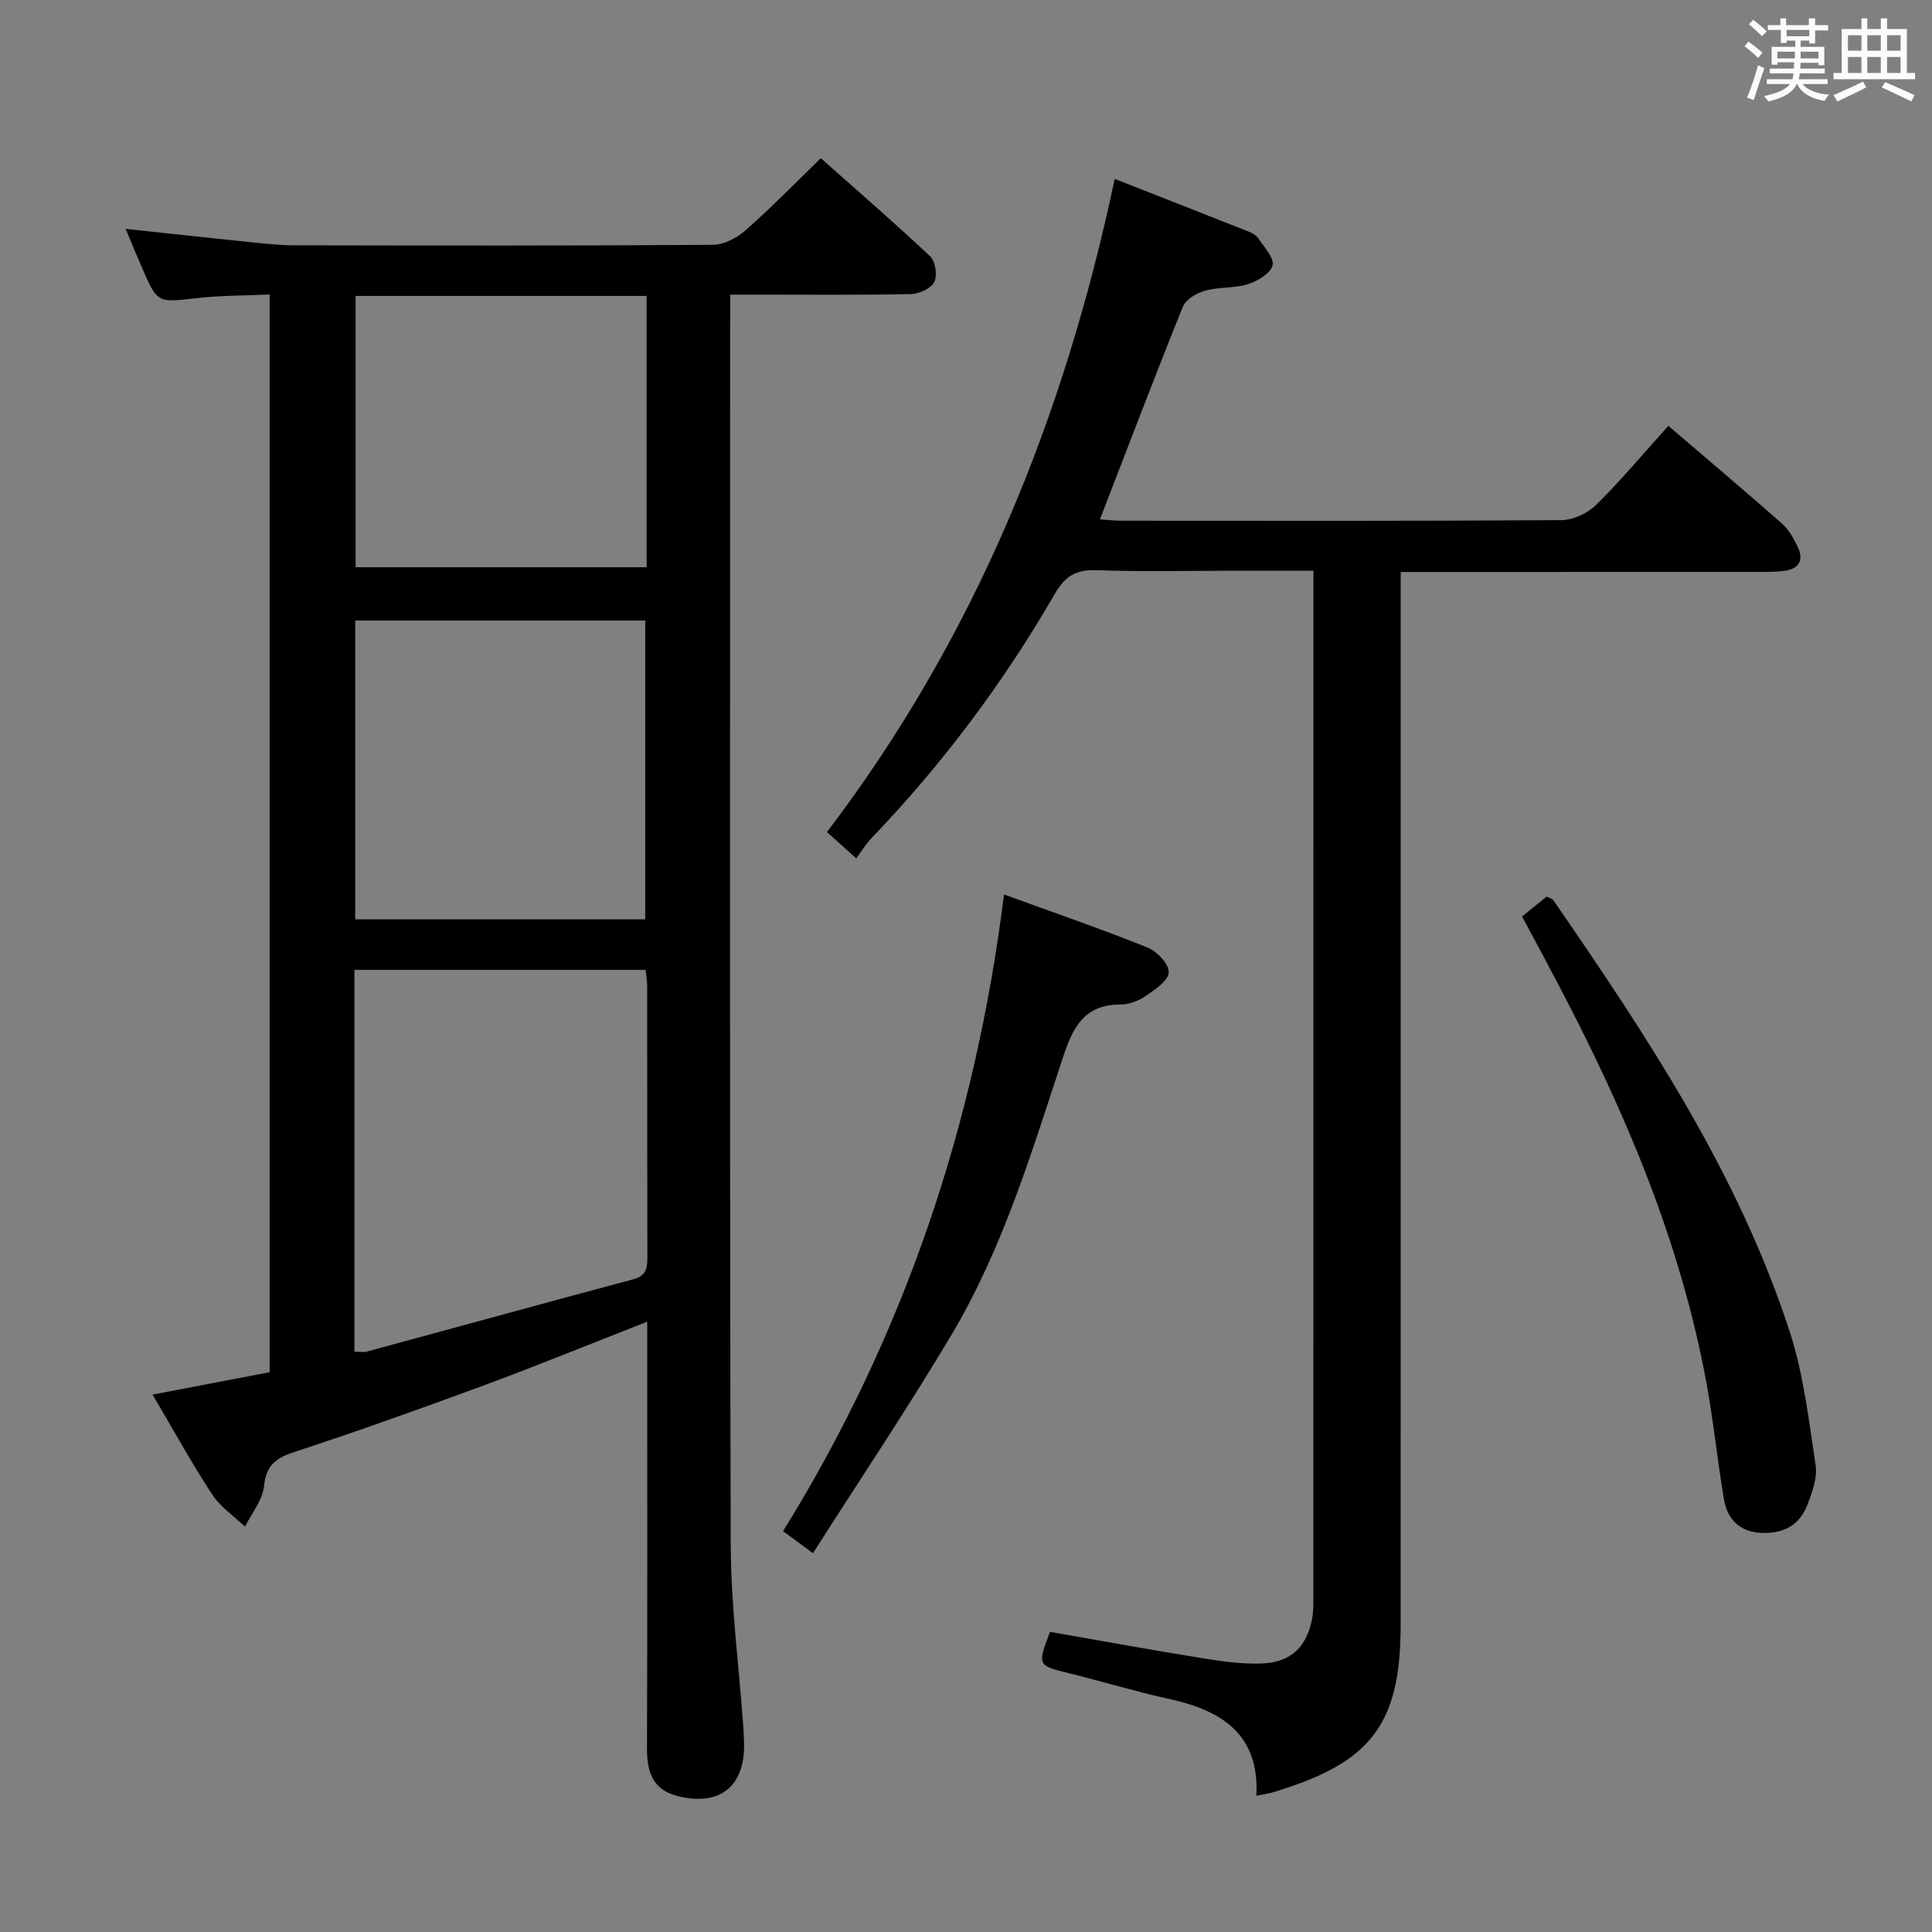 <svg enable-background="new 0 0 400 400" viewBox="0 0 400 400" xmlns="http://www.w3.org/2000/svg"><rect x="0" y="0" width="400" height="400" fill="#808080" stroke="none"/><path d="m361.2 9.6.8-1c.9.7 1.9 1.4 2.9 2.3l-.9 1.1c-1-1-2-1.8-2.8-2.4zm.5 10.6c.9-2.1 1.6-4.3 2.3-6.7.4.2.8.4 1.3.6-.7 2.1-1.5 4.3-2.2 6.6zm.4-15.2.9-.9c1 .8 2 1.6 2.8 2.4l-1 1c-.9-.9-1.8-1.7-2.7-2.5zm12.5-1.2h1.2v1.4h2.7v1.1h-2.7v2.7h-1.2v-.6h-1.8v1.3h4.9v3.8h-1.2v-.5h-3.7c0 .4-.1.9-.1 1.2h5.1v1h-5.2c0 .5-.1.9-.2 1.2h6v1h-5.2c1.1 1.3 2.9 2 5.5 2.2-.4.4-.7.8-.9 1.3-2.9-.5-4.8-1.6-5.7-3.5h-.1c-.8 1.7-2.7 2.9-5.9 3.6-.2-.4-.6-.8-.9-1.1 2.8-.6 4.6-1.4 5.4-2.5h-4.8v-1h5.3c.1-.3.2-.7.2-1.2h-4.9v-1h5c0-.4 0-.8.1-1.3h-3.5v.5h-1.2v-3.7h4.9v-1.3h-1.8v.5h-1.2v-2.7h-2.7v-1h2.6v-1.4h1.2v1.4h4.7v-1.4zm-6.6 8.3h3.6c0-.4 0-.9 0-1.4h-3.6zm1.9-4.6h4.7v-1.3h-4.7zm6.6 3.2h-3.7v1.4h3.7z" fill="#fbfafc"/><path d="m385.3 3.8h1.3v2.2h2.8v-2.2h1.3v2.2h4.1v9.1h1.7v1.3h-16.9v-1.3h1.7v-9.1h4.1v-2.2zm.4 13.1.7 1.2c-1.8.9-3.8 1.9-6 2.9-.2-.4-.5-.8-.8-1.3 2.3-1 4.3-1.9 6.1-2.8zm-3.1-6.4h2.8v-3.2h-2.8zm0 4.6h2.8v-3.3h-2.8zm4-4.6h2.8v-3.2h-2.8zm0 4.6h2.8v-3.3h-2.8zm3.7 1.9c2.1.9 4.1 1.8 6.1 2.7l-.7 1.3c-2.2-1.1-4.2-2-6.1-2.9zm3.2-9.7h-2.8v3.2h2.8v-3.1zm-2.8 7.8h2.8v-3.3h-2.8z" fill="#fbfafc"/><g fill="#010000"><path d="m134 273.64c-11.53 4.51-22.57 9.02-33.75 13.16-13.08 4.84-26.22 9.52-39.47 13.88-3.82 1.26-5.67 2.79-6.12 7.01-.31 2.9-2.55 5.6-3.93 8.39-2.3-2.2-5.11-4.07-6.8-6.66-4.26-6.51-8.02-13.36-12.34-20.68 8.37-1.6 16.25-3.11 24.23-4.64 0-74.34 0-148.3 0-223.13-5.03.23-10.12.19-15.14.76-8.09.92-8.07 1.09-11.29-6.32-1.12-2.58-2.19-5.19-3.38-8.03 8.72.94 17.19 1.87 25.65 2.74 3.14.32 6.29.67 9.44.67 28.82.05 57.65.1 86.47-.1 2.28-.02 4.97-1.4 6.75-2.97 5.24-4.61 10.12-9.63 15.63-14.96 7.42 6.59 15.18 13.3 22.64 20.32 1.09 1.03 1.52 3.99.84 5.32-.69 1.34-3.14 2.45-4.84 2.48-10.49.23-20.99.12-31.49.12-1.79 0-3.58 0-5.93 0v5.84c0 84.31-.11 168.62.12 252.92.04 12.6 1.7 25.19 2.61 37.78.08 1.16.12 2.33.15 3.49.18 8.87-5.1 13.02-13.78 10.82-5.17-1.31-6.33-5.04-6.32-9.87.1-27.48.05-54.98.05-82.47 0-1.81 0-3.62 0-5.87zm-60.62 6.22c1.23 0 1.93.14 2.54-.02 18.41-4.99 36.79-10.06 55.21-14.98 2.86-.76 2.9-2.56 2.9-4.85-.05-18.66-.02-37.31-.04-55.97 0-1.09-.21-2.18-.32-3.24-20.31 0-40.22 0-60.29 0zm60.21-89.52c0-20.96 0-41.51 0-61.86-20.31 0-40.21 0-60.05 0v61.86zm.28-129.07c-20.38 0-40.27 0-60.24 0v56.17h60.24c0-18.84 0-37.29 0-56.17z"/><path d="m217.39 337.86c10.7 1.87 21.13 3.78 31.6 5.46 4.09.66 8.27 1.25 12.38 1.08 6.04-.25 9.33-3.61 10.34-9.59.25-1.47.21-2.99.21-4.49.01-69.17.01-138.33.01-207.5 0-1.16 0-2.31 0-4.66-5.61 0-11.01 0-16.41 0-9.5 0-19.01.25-28.5-.11-4.25-.16-6.53 1.26-8.62 4.88-10.62 18.38-23.26 35.27-37.97 50.6-1.14 1.19-2.01 2.65-3.16 4.18-2.43-2.18-4.12-3.7-6.06-5.44 30.6-40.23 49.07-85.57 59.58-135.23 9.21 3.62 18.46 7.24 27.7 10.9.76.3 1.61.76 2.03 1.41 1.2 1.83 3.35 4.09 2.95 5.61-.43 1.66-3.13 3.24-5.14 3.88-2.8.88-5.98.54-8.83 1.34-1.74.49-3.98 1.79-4.59 3.3-5.84 14.46-11.37 29.03-17.18 44.05 1.45.09 2.99.28 4.54.28 30.33.02 60.67.08 91-.12 2.43-.02 5.4-1.41 7.16-3.13 5.08-5 9.66-10.49 14.99-16.4 8.06 6.9 15.89 13.52 23.59 20.3 1.32 1.16 2.25 2.88 3.07 4.5 1.47 2.91.54 4.84-2.79 5.25-1.65.2-3.32.2-4.99.2-22.67.01-45.33.01-68 .01-1.96 0-3.92 0-6.3 0v6.5c0 70.33 0 140.66-.01 211 0 2.16-.06 4.33-.21 6.48-1.21 16.97-8.86 23.45-26.3 28.69-.95.29-1.94.41-3.36.7.67-12.55-6.99-17.59-17.82-19.98-7.13-1.57-14.14-3.7-21.23-5.45-6.23-1.54-6.31-1.59-3.68-8.5z"/><path d="m168.32 321.57c-2.61-1.91-4.18-3.07-6.2-4.56 25.07-40.41 39.81-84.26 45.75-131.82 10.54 3.84 20.25 7.18 29.77 11.01 1.94.78 4.45 3.48 4.33 5.13-.13 1.76-2.87 3.58-4.8 4.9-1.45.99-3.41 1.74-5.13 1.74-7.29-.02-9.79 4.37-11.85 10.6-6.51 19.7-12.46 39.72-23.13 57.69-9.08 15.25-18.99 30-28.74 45.31z"/><path d="m315.13 189.74c1.79-1.44 3.44-2.77 5.09-4.11.6.32 1.17.43 1.41.78 19.35 28.11 38.26 56.51 48.91 89.3 2.88 8.88 3.97 18.39 5.37 27.69.39 2.59-.73 5.57-1.71 8.16-1.69 4.46-5.35 6.14-9.98 5.77-4.28-.34-6.65-3-7.31-6.97-1.34-8.01-2.15-16.11-3.62-24.09-5.34-29.01-16.69-55.83-30.31-81.78-2.53-4.85-5.13-9.66-7.85-14.75z"/></g></svg>